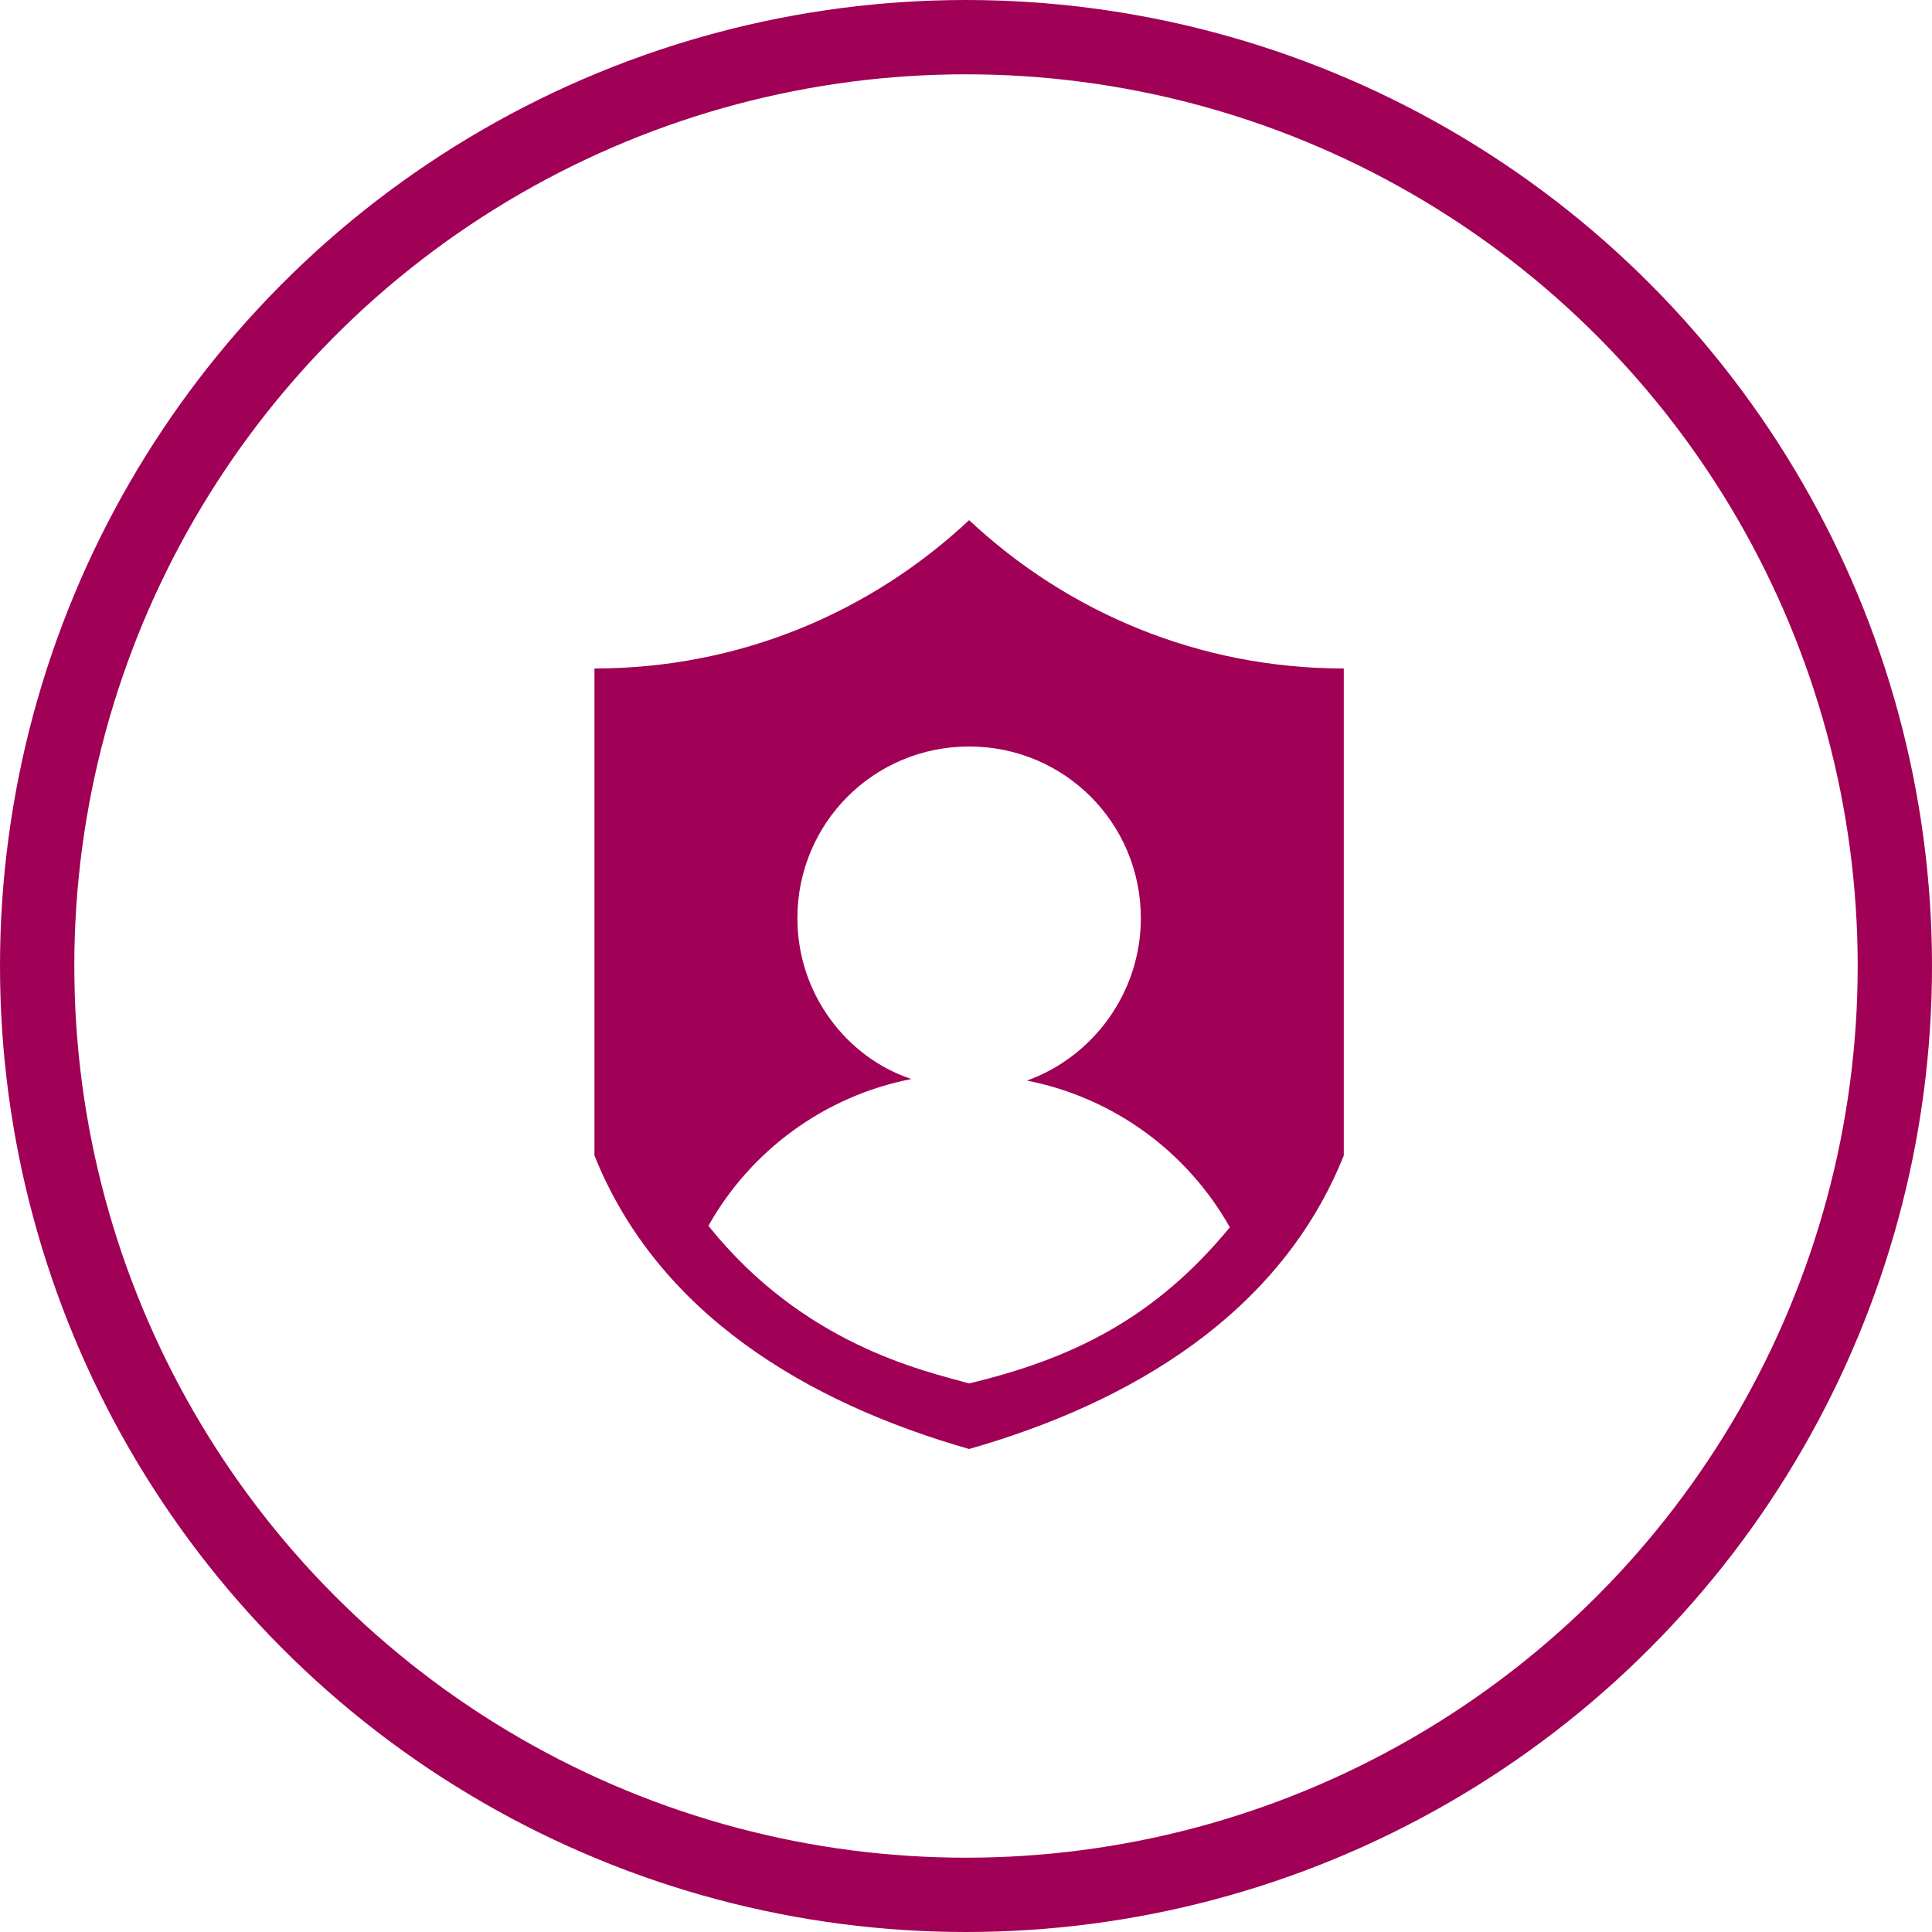 <svg width="52" height="52" viewBox="0 0 52 52" fill="none" xmlns="http://www.w3.org/2000/svg">
<circle cx="26" cy="26" r="25" stroke="#A00055" stroke-width="2"/>
<path d="M26.084 14C23.437 16.479 19.908 17.992 16 17.992V31.101C17.703 35.355 21.715 37.752 26.084 39C30.453 37.752 34.465 35.354 36.168 31.101V17.992C32.261 17.992 28.731 16.479 26.084 14ZM26.084 37.235C24.858 36.892 21.631 36.197 19.067 32.992C20.202 30.975 22.177 29.504 24.529 29.042C22.765 28.454 21.462 26.731 21.462 24.714C21.462 22.151 23.521 20.092 26.084 20.092C28.647 20.092 30.706 22.151 30.706 24.714C30.706 26.731 29.403 28.454 27.639 29.084C29.992 29.546 31.966 31.017 33.101 33.033C31.08 35.492 28.847 36.573 26.084 37.235Z" fill="#A00055"/>
</svg>
